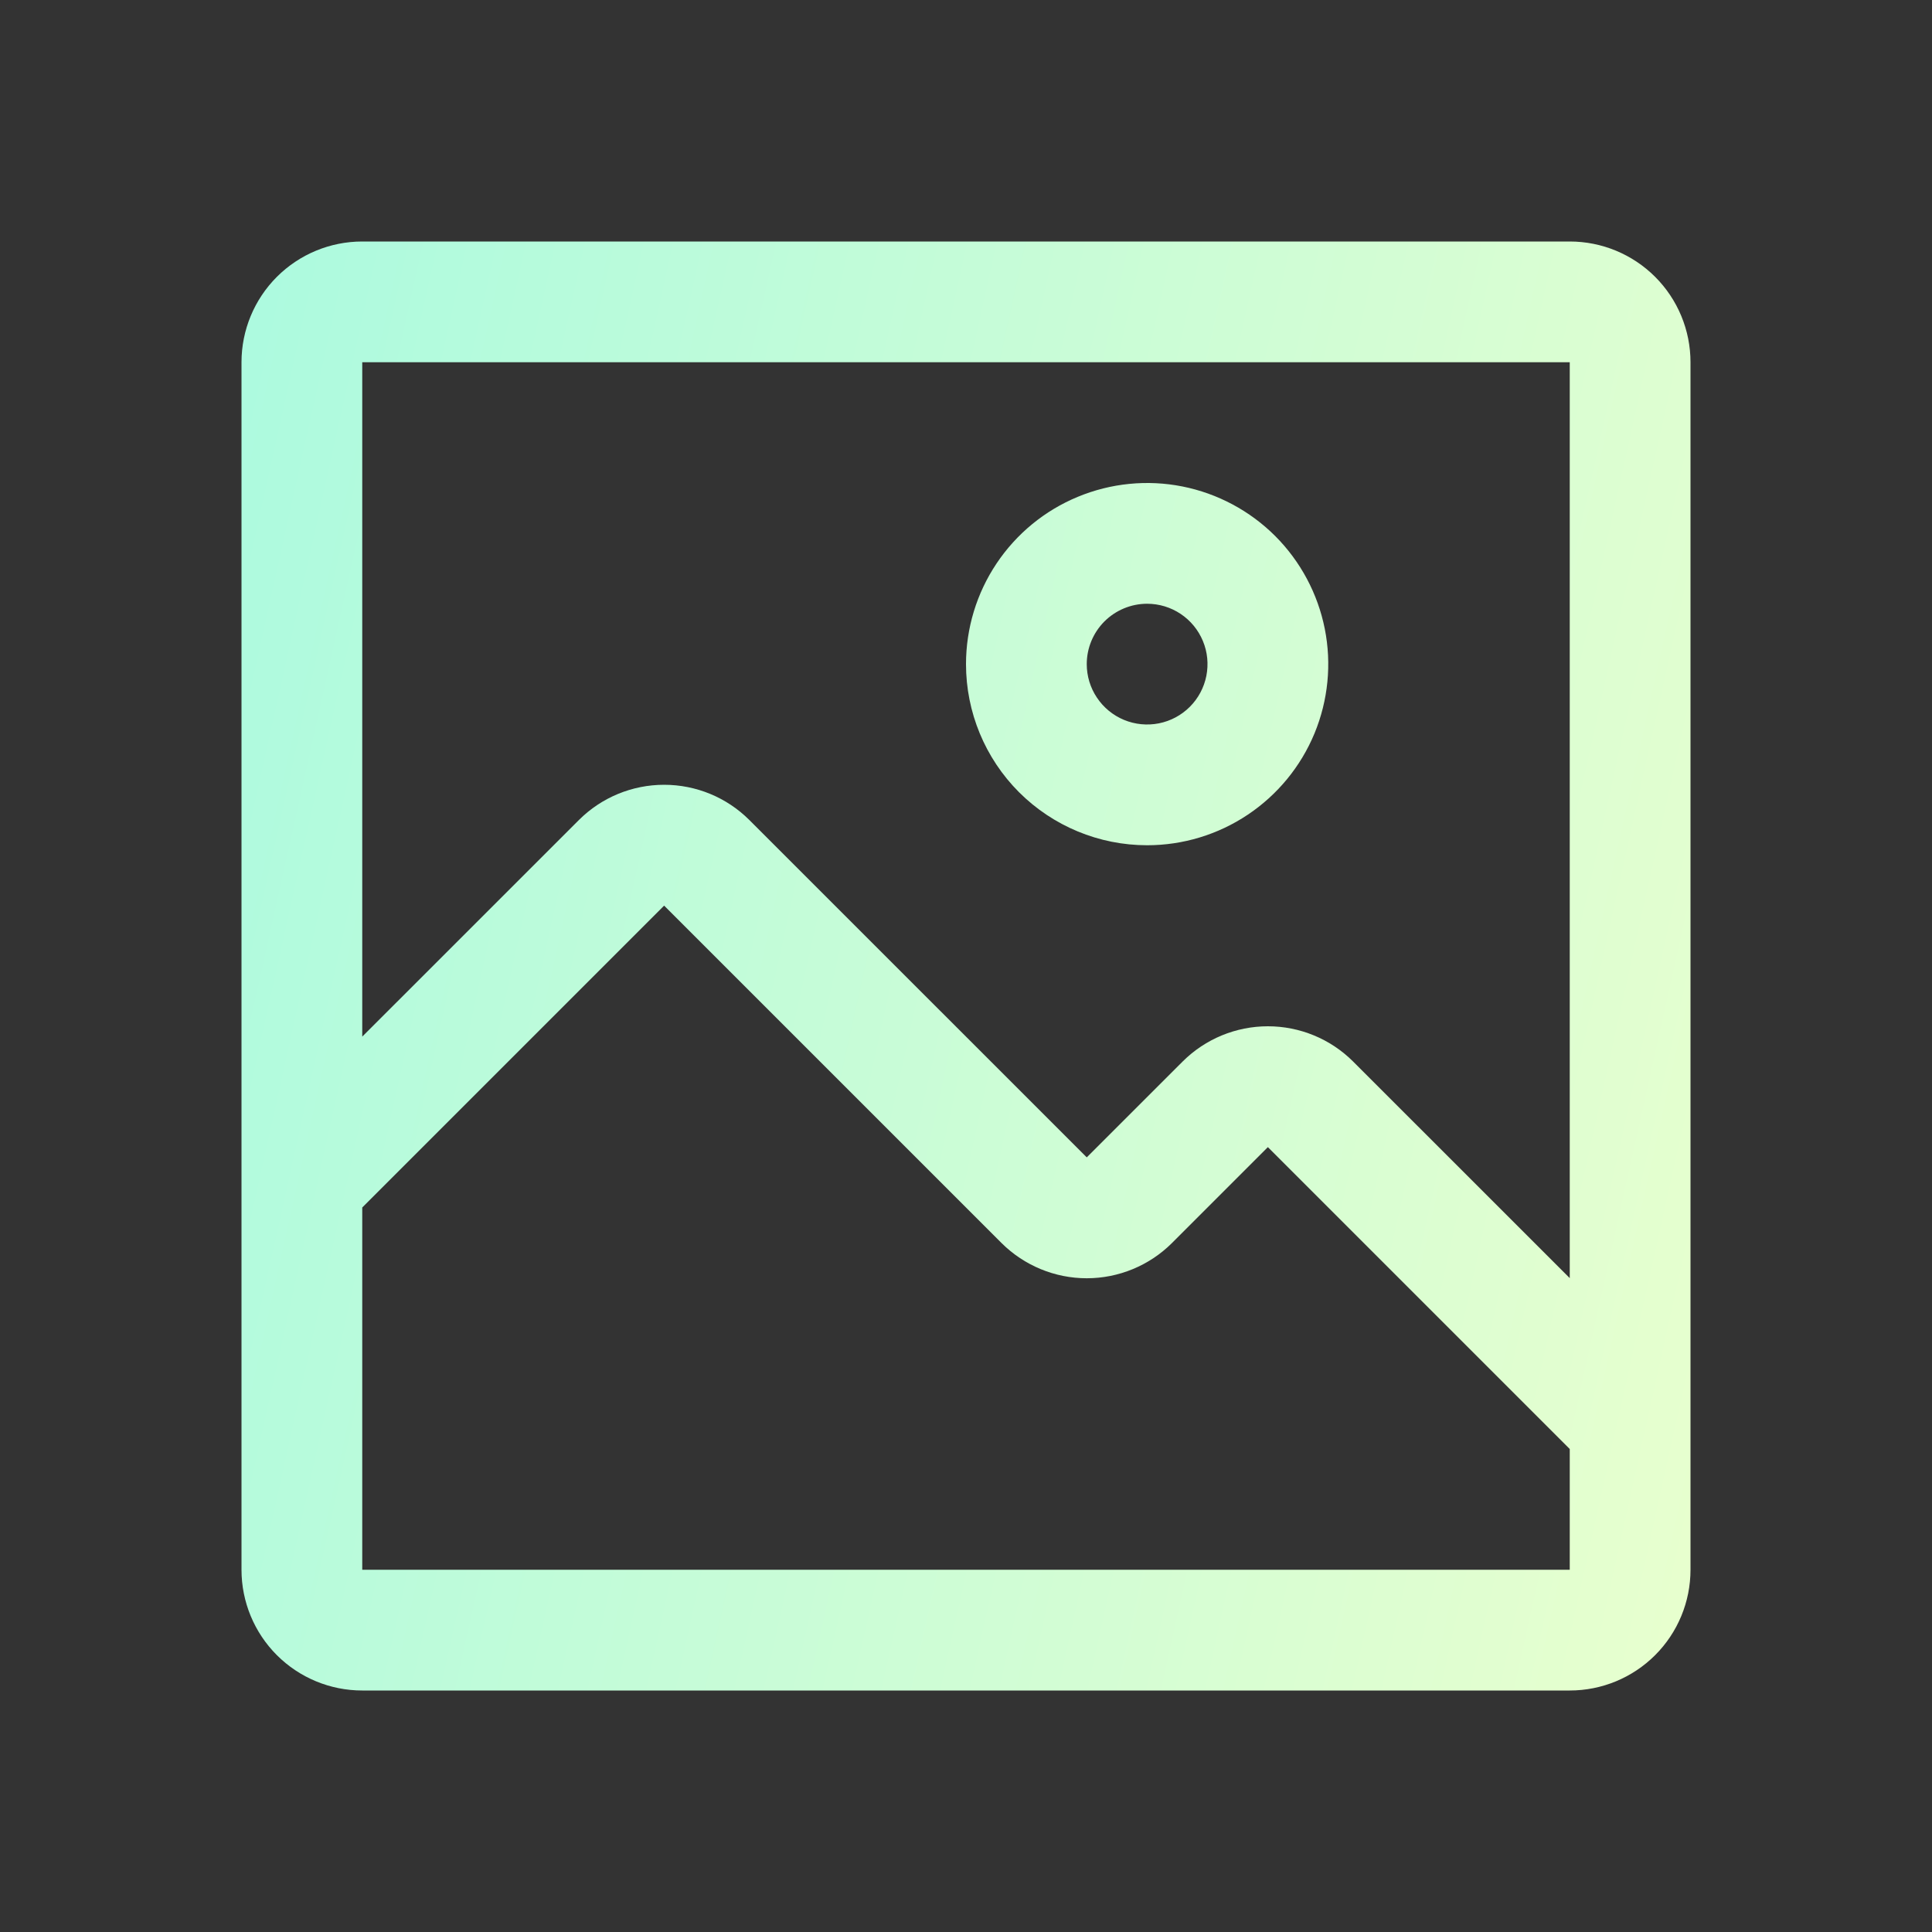 <svg width="40" height="40" viewBox="0 0 40 40" fill="none" xmlns="http://www.w3.org/2000/svg">
<rect x="0" y="0" width="40" height="40" fill="#333333" stroke="none"/>
<path fill-rule="evenodd" clip-rule="evenodd" d="M7.5 5H32.5C33.163 5 33.799 5.263 34.268 5.732C34.737 6.201 35 6.837 35 7.5V32.5C35 33.163 34.737 33.799 34.268 34.268C33.799 34.737 33.163 35 32.5 35H7.5C6.837 35 6.201 34.737 5.732 34.268C5.263 33.799 5 33.163 5 32.5V7.5C5 6.837 5.263 6.201 5.732 5.732C6.201 5.263 6.837 5 7.5 5ZM7.5 25V32.5H32.5V30L26.25 23.75L24.262 25.738C23.794 26.203 23.16 26.465 22.5 26.465C21.84 26.465 21.206 26.203 20.738 25.738L13.75 18.75L7.5 25ZM28.012 21.975L32.5 26.462V7.5H7.5V21.462L11.988 16.975C12.456 16.509 13.089 16.248 13.75 16.248C14.411 16.248 15.044 16.509 15.512 16.975L22.5 23.962L24.488 21.975C24.956 21.509 25.59 21.248 26.25 21.248C26.91 21.248 27.544 21.509 28.012 21.975ZM25.833 16.868C25.217 17.28 24.492 17.5 23.75 17.5C22.755 17.5 21.802 17.105 21.098 16.402C20.395 15.698 20 14.745 20 13.75C20 13.008 20.22 12.283 20.632 11.667C21.044 11.05 21.63 10.569 22.315 10.286C23 10.002 23.754 9.927 24.482 10.072C25.209 10.217 25.877 10.574 26.402 11.098C26.926 11.623 27.283 12.291 27.428 13.018C27.573 13.746 27.498 14.5 27.215 15.185C26.931 15.87 26.45 16.456 25.833 16.868ZM24.445 12.711C24.239 12.573 23.997 12.5 23.75 12.5C23.419 12.5 23.101 12.632 22.866 12.866C22.632 13.101 22.5 13.418 22.5 13.75C22.5 13.997 22.573 14.239 22.711 14.444C22.848 14.65 23.043 14.81 23.272 14.905C23.5 14.999 23.751 15.024 23.994 14.976C24.236 14.928 24.459 14.809 24.634 14.634C24.809 14.459 24.928 14.236 24.976 13.994C25.024 13.751 25 13.5 24.905 13.272C24.81 13.043 24.65 12.848 24.445 12.711Z" fill="url(#paint0_linear_1059_923)"/>
<defs>
<linearGradient id="paint0_linear_1059_923" x1="5.071" y1="5.15" x2="39.908" y2="12.881" gradientUnits="userSpaceOnUse">
<stop stop-color="#ACFADF"/>
<stop offset="1" stop-color="#E8FFCE"/>
</linearGradient>
</defs>
</svg>
